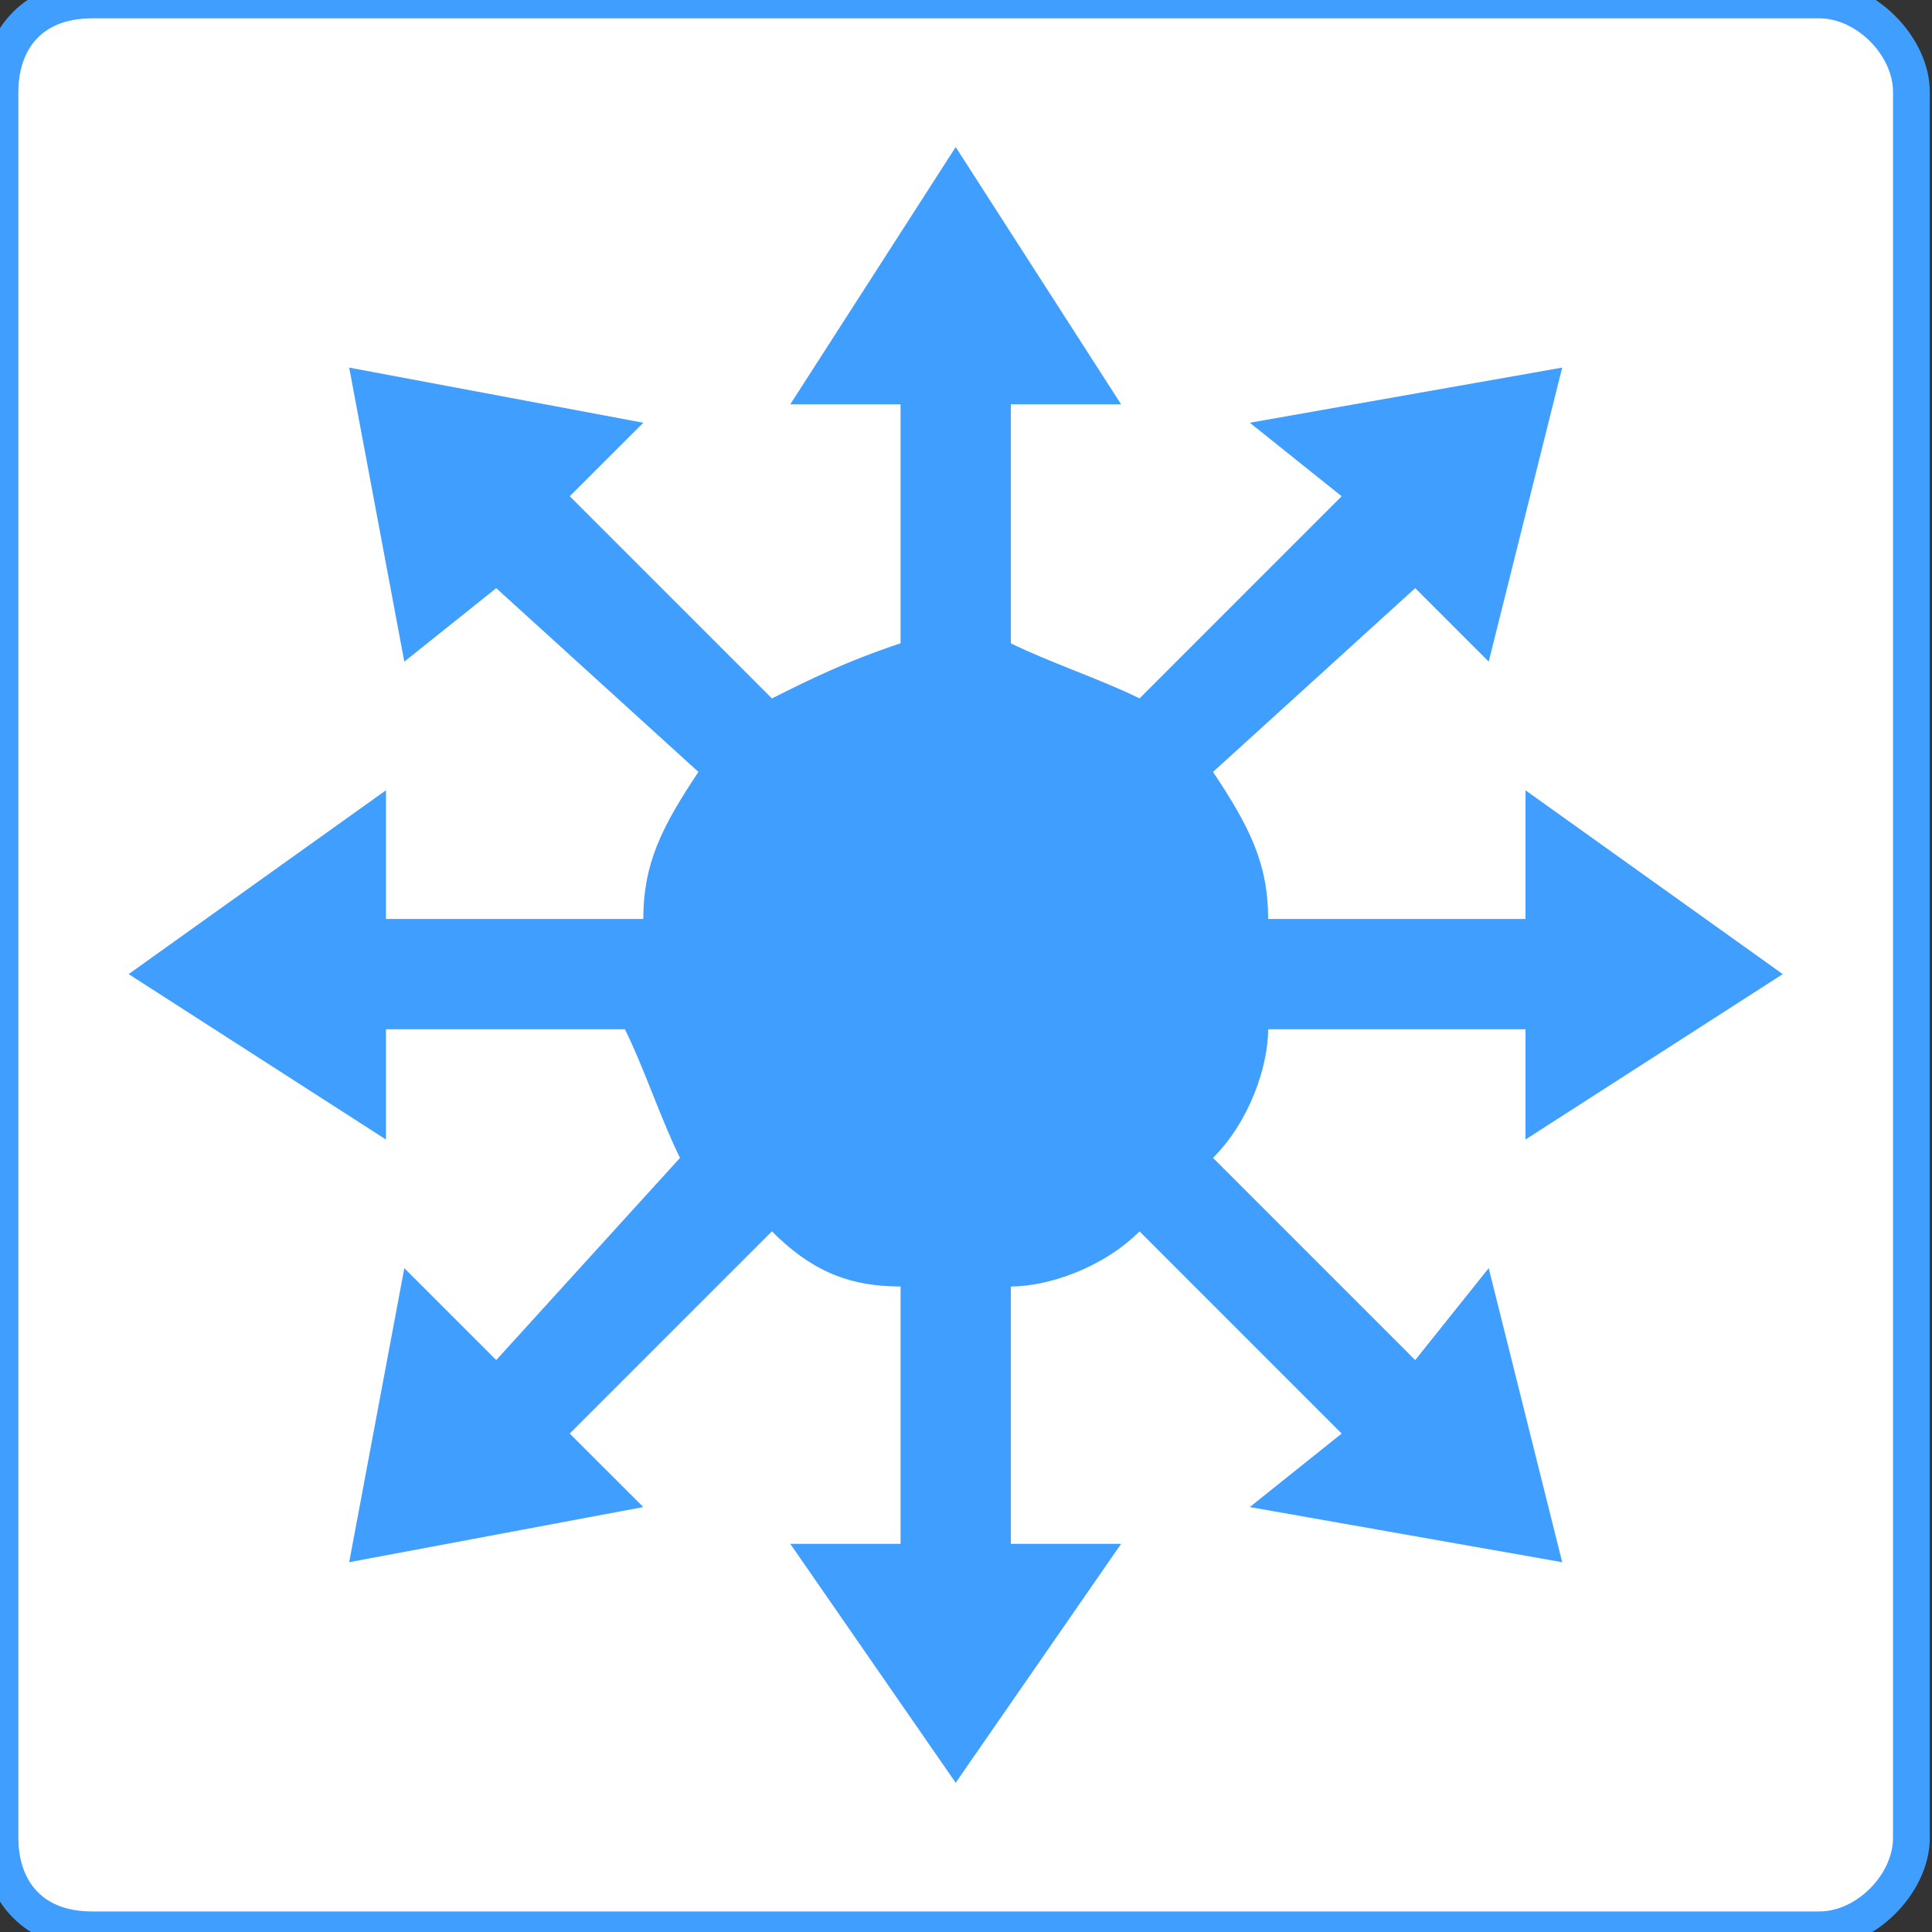 <?xml version="1.0" encoding="UTF-8" standalone="no"?>
<svg
   xmlns:dc="http://purl.org/dc/elements/1.1/"
   xmlns:cc="http://creativecommons.org/ns#"
   xmlns:rdf="http://www.w3.org/1999/02/22-rdf-syntax-ns#"
   xmlns:svg="http://www.w3.org/2000/svg"
   xmlns="http://www.w3.org/2000/svg"
   id="svg11"
   height="9.271mm"
   width="9.271mm"
   version="1.0">
  <rect width="100%" height="100%" fill="#333333" stroke="none"/>
  <defs
   id="defs3">
  <pattern
     y="0"
     x="0"
     height="6"
     width="6"
     patternUnits="userSpaceOnUse"
     id="EMFhbasepattern" />
  </defs>
  <path
   id="path5"
   d="  M 1.667,35   C 0.667,35 0,34.333 0,33.333   C 0,1.667 0,1.667 0,1.667   C 0,1 0.667,0 1.667,0   C 33,0 33,0 33,0   C 34,0 34.667,1 34.667,1.667   C 34.667,33.333 34.667,33.333 34.667,33.333   C 34.667,34.333 34,35 33,35   z "
   style="fill:#ffffff;fill-rule:nonzero;fill-opacity:1;stroke:none;" />
  <path
   id="path7"
   d="  M 33,0.333   C 33.667,0.333 34.333,1 34.333,1.667   C 34.333,33.333 34.333,33.333 34.333,33.333   C 34.333,34 33.667,34.667 33,34.667   C 1.667,34.667 1.667,34.667 1.667,34.667   C 0.667,34.667 0.333,34 0.333,33.333   C 0.333,1.667 0.333,1.667 0.333,1.667   C 0.333,1 0.667,0.333 1.667,0.333   C 33,0.333 33,0.333 33,0.333   M 33,-0.333   C 1.667,-0.333 1.667,-0.333 1.667,-0.333   C 0.333,-0.333 -0.333,0.667 -0.333,1.667   C -0.333,33.333 -0.333,33.333 -0.333,33.333   C -0.333,34.333 0.333,35.333 1.667,35.333   C 33,35.333 33,35.333 33,35.333   C 34,35.333 35,34.333 35,33.333   C 35,1.667 35,1.667 35,1.667   C 35,0.667 34,-0.333 33,-0.333   z "
   style="fill:#409eff;fill-rule:nonzero;fill-opacity:1;stroke:none;" />
  <path
   id="path9"
   d="  M 25.667,24.667   C 22,21 22,21 22,21   C 22.667,20.333 23,19.333 23,18.667   C 27.667,18.667 27.667,18.667 27.667,18.667   C 27.667,20.667 27.667,20.667 27.667,20.667   C 32.333,17.667 32.333,17.667 32.333,17.667   C 27.667,14.333 27.667,14.333 27.667,14.333   C 27.667,16.667 27.667,16.667 27.667,16.667   C 23,16.667 23,16.667 23,16.667   C 23,15.667 22.667,15 22,14   C 25.667,10.667 25.667,10.667 25.667,10.667   C 27,12 27,12 27,12   C 28.333,6.667 28.333,6.667 28.333,6.667   C 22.667,7.667 22.667,7.667 22.667,7.667   C 24.333,9 24.333,9 24.333,9   C 20.667,12.667 20.667,12.667 20.667,12.667   C 20,12.333 19,12 18.333,11.667   C 18.333,7.333 18.333,7.333 18.333,7.333   C 20.333,7.333 20.333,7.333 20.333,7.333   C 17.333,2.667 17.333,2.667 17.333,2.667   C 14.333,7.333 14.333,7.333 14.333,7.333   C 16.333,7.333 16.333,7.333 16.333,7.333   C 16.333,11.667 16.333,11.667 16.333,11.667   C 15.333,12 14.667,12.333 14,12.667   C 10.333,9 10.333,9 10.333,9   C 11.667,7.667 11.667,7.667 11.667,7.667   C 6.333,6.667 6.333,6.667 6.333,6.667   C 7.333,12 7.333,12 7.333,12   C 9,10.667 9,10.667 9,10.667   C 12.667,14 12.667,14 12.667,14   C 12,15 11.667,15.667 11.667,16.667   C 7,16.667 7,16.667 7,16.667   C 7,14.333 7,14.333 7,14.333   C 2.333,17.667 2.333,17.667 2.333,17.667   C 7,20.667 7,20.667 7,20.667   C 7,18.667 7,18.667 7,18.667   C 11.333,18.667 11.333,18.667 11.333,18.667   C 11.667,19.333 12,20.333 12.333,21   C 9,24.667 9,24.667 9,24.667   C 7.333,23 7.333,23 7.333,23   C 6.333,28.333 6.333,28.333 6.333,28.333   C 11.667,27.333 11.667,27.333 11.667,27.333   C 10.333,26 10.333,26 10.333,26   C 14,22.333 14,22.333 14,22.333   C 14.667,23 15.333,23.333 16.333,23.333   C 16.333,28 16.333,28 16.333,28   C 14.333,28 14.333,28 14.333,28   C 17.333,32.333 17.333,32.333 17.333,32.333   C 20.333,28 20.333,28 20.333,28   C 18.333,28 18.333,28 18.333,28   C 18.333,23.333 18.333,23.333 18.333,23.333   C 19,23.333 20,23 20.667,22.333   C 24.333,26 24.333,26 24.333,26   C 22.667,27.333 22.667,27.333 22.667,27.333   C 28.333,28.333 28.333,28.333 28.333,28.333   C 27,23 27,23 27,23   z "
   style="fill:#409eff;fill-rule:nonzero;fill-opacity:1;stroke:none;" />
</svg>
